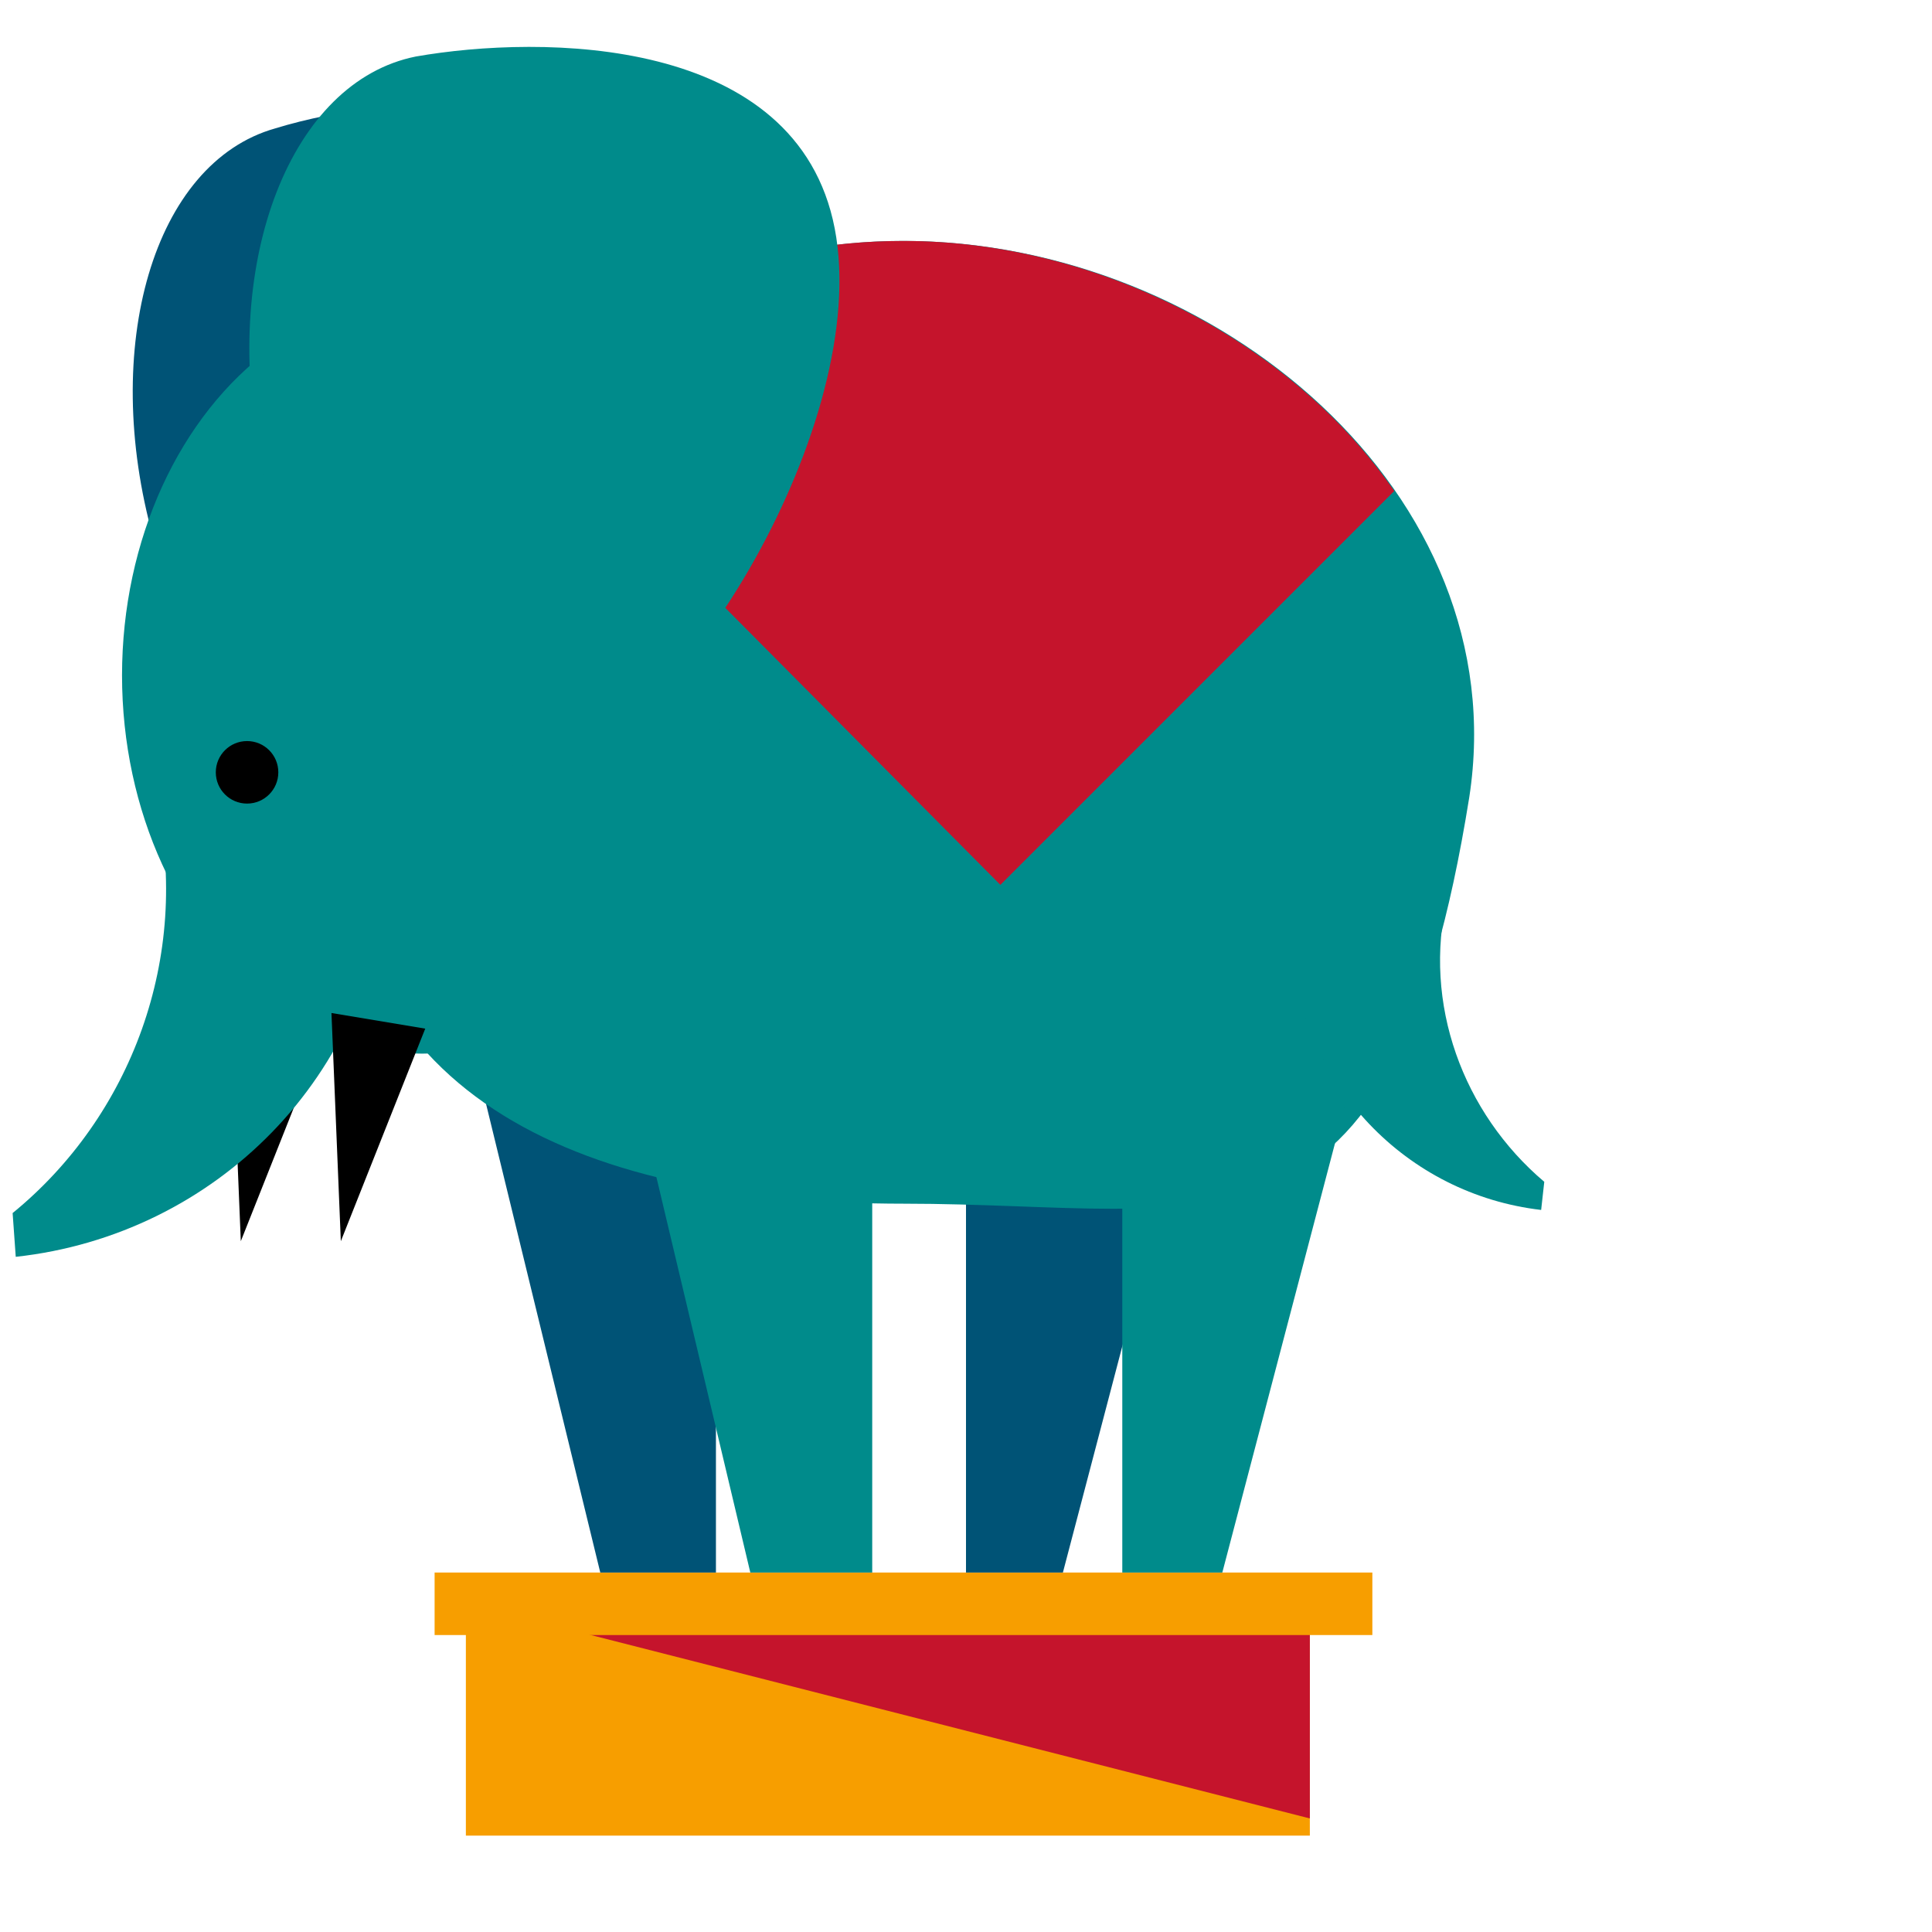 <?xml version="1.0" encoding="UTF-8" standalone="no"?>
<!-- Generator: Adobe Illustrator 19.0.0, SVG Export Plug-In . SVG Version: 6.00 Build 0)  -->

<svg
   xmlns:dc="http://purl.org/dc/elements/1.1/"
   xmlns:cc="http://creativecommons.org/ns#"
   xmlns:rdf="http://www.w3.org/1999/02/22-rdf-syntax-ns#"
   xmlns:svg="http://www.w3.org/2000/svg"
   xmlns="http://www.w3.org/2000/svg"
   xmlns:sodipodi="http://sodipodi.sourceforge.net/DTD/sodipodi-0.dtd"
   xmlns:inkscape="http://www.inkscape.org/namespaces/inkscape"
   version="1.1"
   id="Layer_1"
   x="0px"
   y="0px"
   viewBox="0 0 494.463 494.463"
   style="enable-background:new 0 0 494.463 494.463;"
   xml:space="preserve"
   inkscape:version="0.91 r13725"
   sodipodi:docname="elephant.svg"><defs
     id="defs123" /><sodipodi:namedview
     pagecolor="#ffffff"
     bordercolor="#666666"
     borderopacity="1"
     objecttolerance="10"
     gridtolerance="10"
     guidetolerance="10"
     inkscape:pageopacity="0"
     inkscape:pageshadow="2"
     inkscape:window-width="1366"
     inkscape:window-height="744"
     id="namedview121"
     showgrid="false"
     inkscape:zoom="0.95457089"
     inkscape:cx="197.99172"
     inkscape:cy="225.16879"
     inkscape:window-x="0"
     inkscape:window-y="24"
     inkscape:window-maximized="1"
     inkscape:current-layer="Layer_1" /><rect
     x="119.231"
     y="410.463"
     style="fill:#f79e00;fill-opacity:1"
     width="216"
     height="59.334"
     id="rect3" /><polyline
     style="fill:#c5142c;fill-opacity:1"
     points="167.231,398.463 383.231,398.463 383.231,494.463 "
     id="polyline5"
     transform="matrix(1,0,0,0.574,-48,181.579)" /><rect
     x="111.231"
     y="402.463"
     style="fill:#f79e00"
     width="240"
     height="16"
     id="rect27" /><polygon
     style="fill:#000000;fill-opacity:1"
     points="109.631,305.663 131.231,251.263 107.231,247.263 "
     id="polygon31"
     transform="translate(-48,12)" /><g
     id="g35"
     style="fill:#005376;fill-opacity:1"
     transform="translate(-48,12)"><polygon
       style="fill:#005376;fill-opacity:1"
       points="170.431,262.463 231.231,280.063 231.231,390.463 201.631,390.463 "
       id="polygon37" /><polygon
       style="fill:#005376;fill-opacity:1"
       points="353.631,262.463 295.231,280.063 295.231,390.463 320.031,390.463 "
       id="polygon39" /><path
       style="fill:#005376;fill-opacity:1"
       d="m 228.831,55.263 c 13.6,48.8 -28.8,133.6 -60,142.4 -31.2,8.8 -68,-23.2 -81.6,-72 -13.6,-48.8 0,-96 31.2,-104.8 31.2,-9.6 96.8,-14.4 110.4,34.4 z"
       id="path41"
       inkscape:connector-curvature="0" /></g><path
     style="fill:#008b8b;fill-opacity:1"
     d="m 376.031,204.063 c -20,124.8 -64.8,104 -144.8,104 -80,0 -144.8,-25.6 -144.8,-104 0,-78.4 64.8,-142.4 144.8,-142.4 80,0 156.8,64.8 144.8,142.4 z"
     id="path43"
     inkscape:connector-curvature="0" /><g
     id="g47"
     style="fill:#008b8b;fill-opacity:1"
     transform="translate(-48,12)"><ellipse
       style="fill:#008b8b;fill-opacity:1"
       cx="156.031"
       cy="160.863"
       rx="76.8"
       ry="96.8"
       id="ellipse49" /><path
       style="fill:#008b8b;fill-opacity:1"
       d="m 88.031,192.863 59.2,3.2 c 0,4.8 0.8,9.6 0,14.4 -3.2,52.8 -44,93.6 -95.2,99.2 l -0.8,-11.2 c 30.4,-24.8 45.6,-65.6 36.8,-105.6 z"
       id="path51"
       inkscape:connector-curvature="0" /></g><path
     style="fill:#c5142c;fill-opacity:1"
     d="m 356.831,125.663 c -26.4,-38.4 -76,-64 -125.6,-64 -18.4,0 -35.2,3.2 -51.2,9.6 l -39.2,39.2 115.2,116 100.8,-100.8 z"
     id="path59"
     inkscape:connector-curvature="0" /><path
     style="fill:#008b8b;fill-opacity:1"
     d="m 370.431,229.663 -40,2.4 c 0,3.2 0,6.4 0,9.6 2.4,36 29.6,64 64,68 l 0.8,-7.2 c -20.8,-17.6 -31.2,-45.6 -24.8,-72.8 z"
     id="path67"
     inkscape:connector-curvature="0" /><path
     style="fill:#008b8b;fill-opacity:1"
     d="m 213.631,58.463 c 9.6,49.6 -40,130.4 -72,136.8 -32,6.4 -65.6,-28.8 -75.2,-79.2 -9.6,-49.6 8,-95.2 40,-101.6 32,-5.6 97.6,-5.6 107.2,44 z"
     id="path69"
     inkscape:connector-curvature="0" /><circle
     style="fill:#000000;fill-opacity:1"
     cx="63.231"
     cy="197.663"
     r="8"
     id="circle71" /><polygon
     style="fill:#000000;fill-opacity:1"
     points="135.231,305.663 156.831,251.263 132.831,247.263 "
     id="polygon73"
     transform="translate(-48,12)" /><g
     id="g77"
     style="fill:#008b8b;fill-opacity:1"
     transform="translate(-48,12)"><polygon
       style="fill:#008b8b;fill-opacity:1"
       points="209.631,262.463 271.231,280.063 271.231,390.463 240.031,390.463 "
       id="polygon79" /><polygon
       style="fill:#008b8b;fill-opacity:1"
       points="394.431,262.463 335.231,280.063 335.231,390.463 360.831,390.463 "
       id="polygon81" /></g><g
     id="g91"
     transform="translate(-48,12)" /><g
     id="g93"
     transform="translate(-48,12)" /><g
     id="g95"
     transform="translate(-48,12)" /><g
     id="g97"
     transform="translate(-48,12)" /><g
     id="g99"
     transform="translate(-48,12)" /><g
     id="g101"
     transform="translate(-48,12)" /><g
     id="g103"
     transform="translate(-48,12)" /><g
     id="g105"
     transform="translate(-48,12)" /><g
     id="g107"
     transform="translate(-48,12)" /><g
     id="g109"
     transform="translate(-48,12)" /><g
     id="g111"
     transform="translate(-48,12)" /><g
     id="g113"
     transform="translate(-48,12)" /><g
     id="g115"
     transform="translate(-48,12)" /><g
     id="g117"
     transform="translate(-48,12)" /><g
     id="g119"
     transform="translate(-48,12)" /></svg>